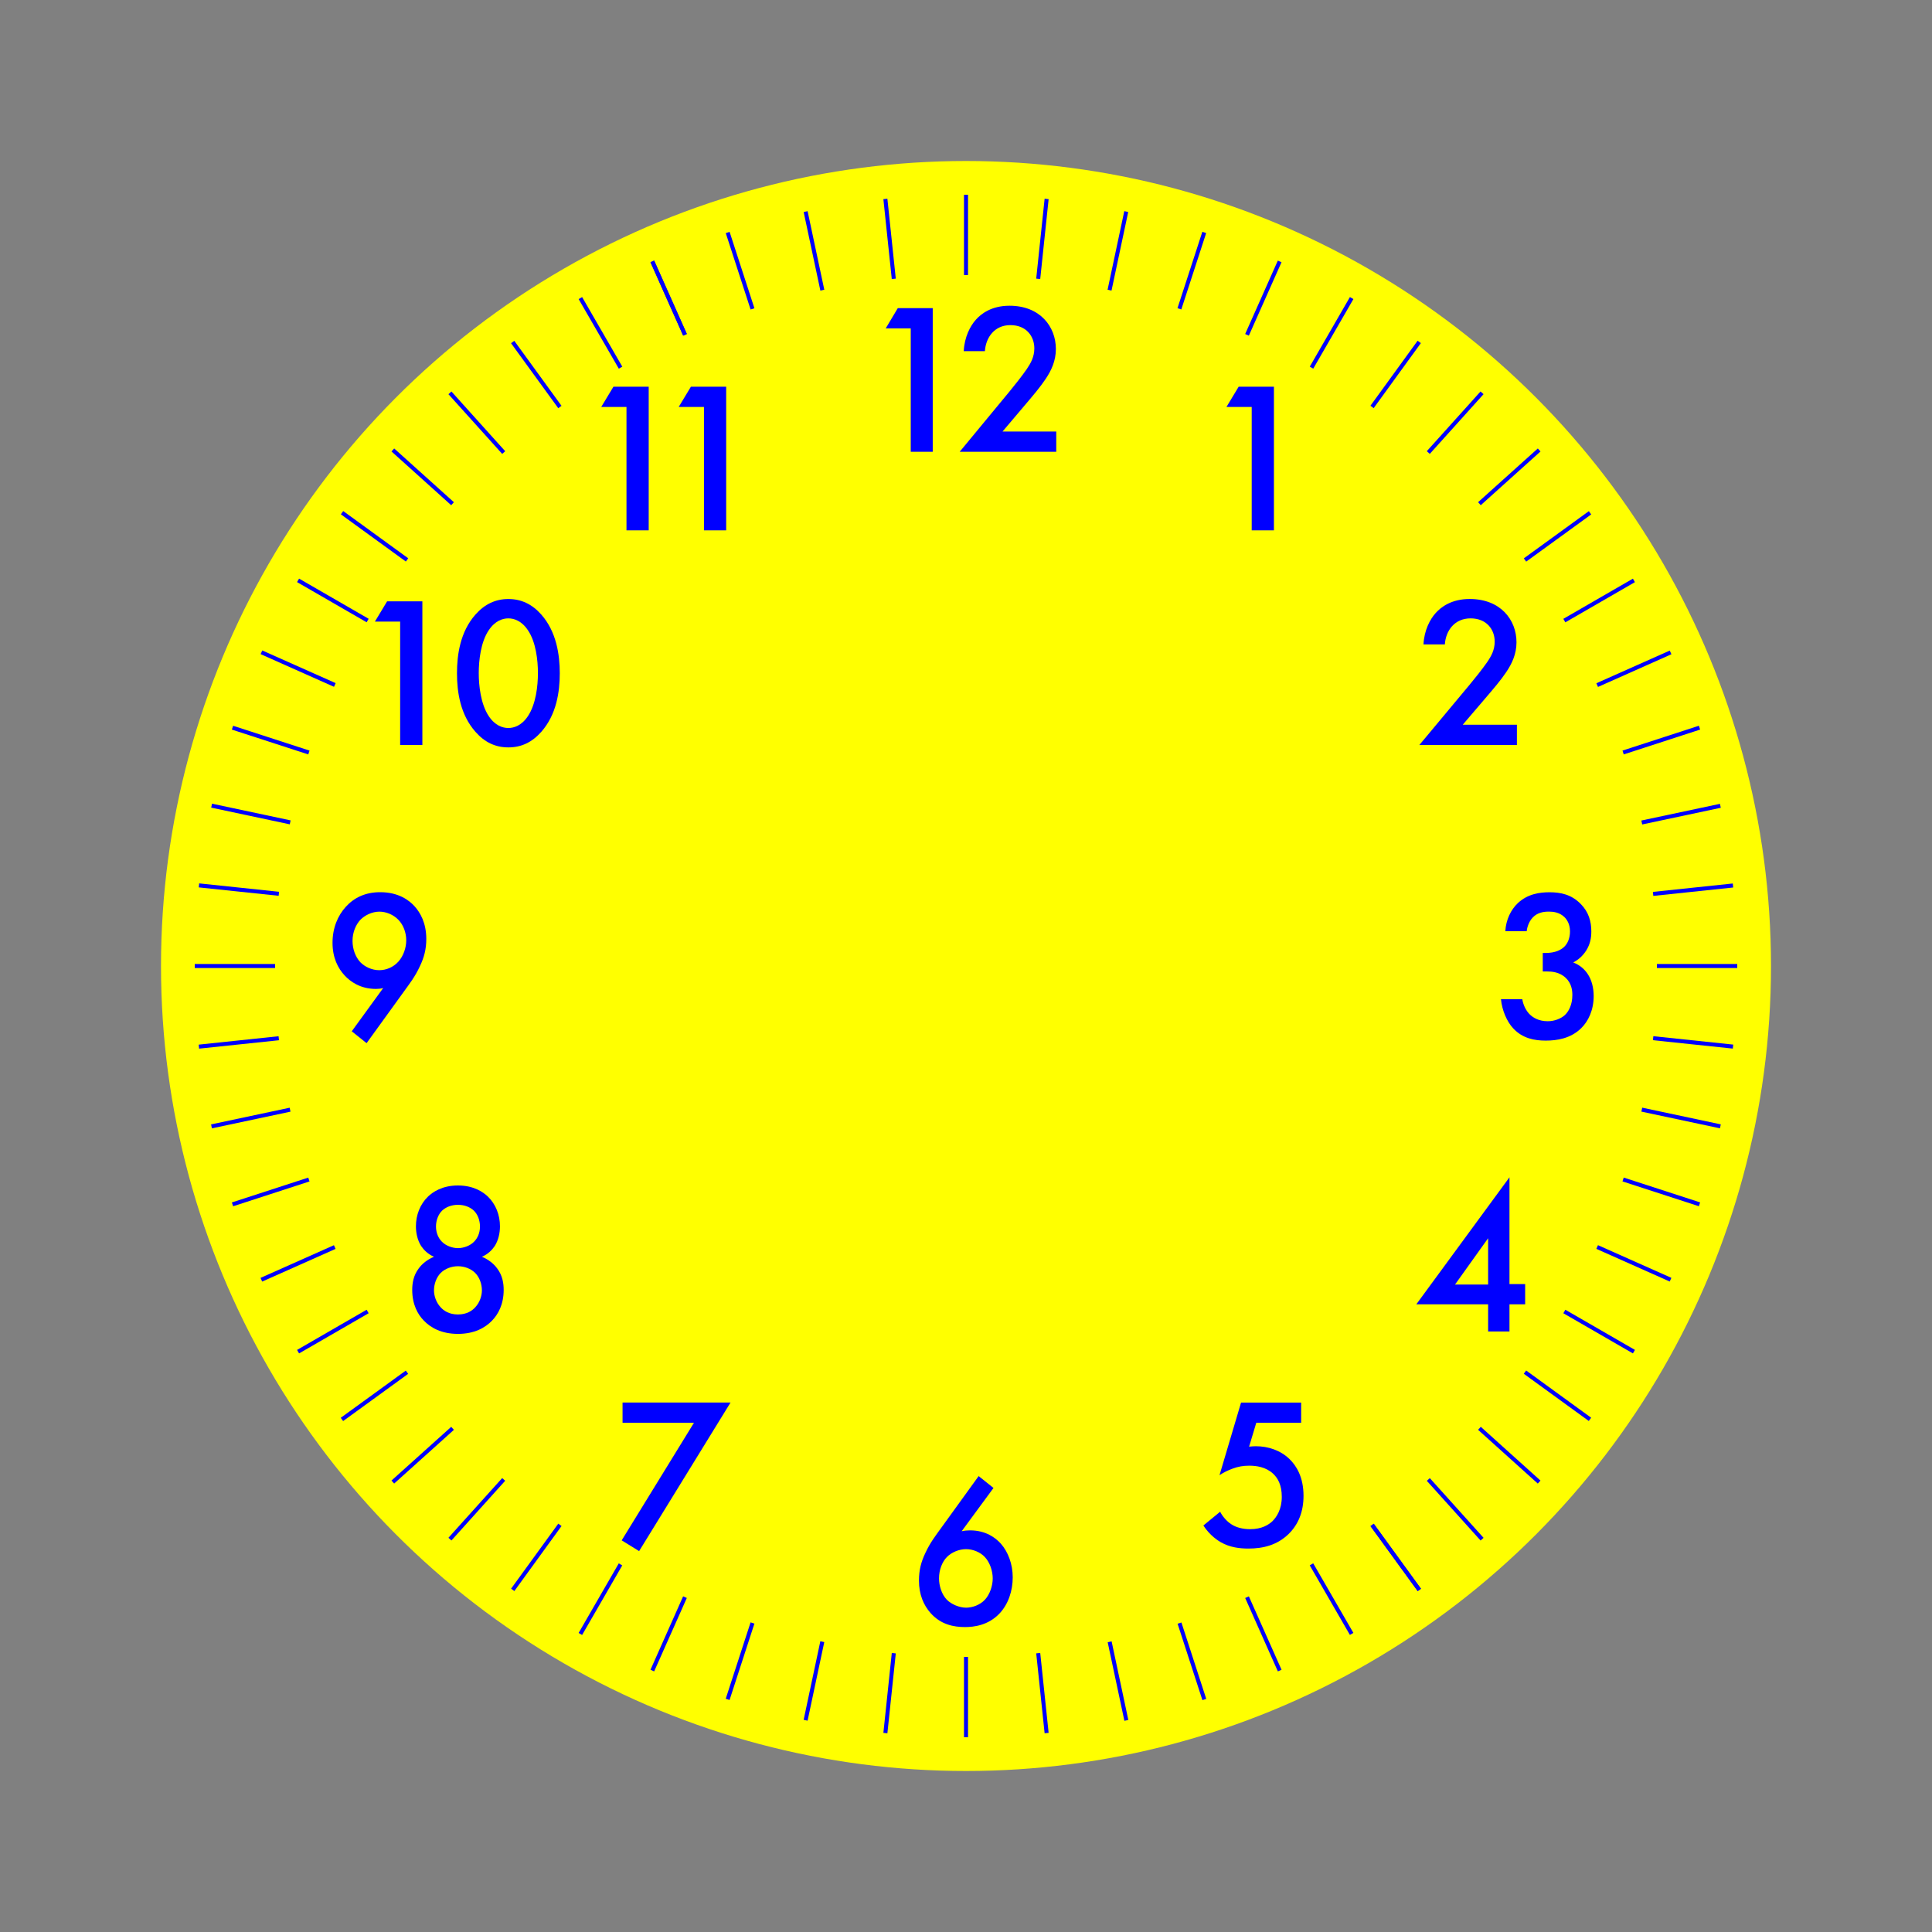 <?xml version="1.0" encoding="UTF-8"?>
<svg id="_레이어_3" data-name="레이어 3" xmlns="http://www.w3.org/2000/svg" viewBox="0 0 600 600">
  <rect x="0" y="0" width="600" height="600" fill="#808080" stroke="none"/>
  <defs>
    <style>
      .cls-1 {
        fill: blue;
      }

      .cls-2 {
        fill: #ff0;
      }
    </style>
  </defs>
  <circle class="cls-2" cx="300" cy="300" r="250"/>
  <g>
    <g>
      <path class="cls-1" d="M282.84,101.98h-7.77l3.75-6.29h10.85v44.61h-6.83v-38.32Z"/>
      <path class="cls-1" d="M328.06,140.3h-30.02l15.48-18.73c1.54-1.87,3.89-4.82,5.36-6.96,1.27-1.87,2.34-3.81,2.34-6.42,0-3.75-2.48-7.22-7.44-7.22s-7.64,3.88-7.91,8.09h-6.57c.2-4.35,2.01-7.83,3.75-9.76,1.61-1.81,4.82-4.35,10.45-4.35,9.51,0,14.41,6.49,14.41,13.44,0,3.68-1.41,6.69-3.22,9.36-1.61,2.41-3.69,4.88-6.37,8.03l-6.97,8.23h16.68v6.29Z"/>
    </g>
    <path class="cls-1" d="M308.54,462.1l-9.89,13.44c.93-.2,1.74-.27,2.61-.27,4.85,0,7.9,2.27,9.58,4.15,2.24,2.54,3.67,6.35,3.67,10.43s-1.31,8.29-4.11,11.24c-3.48,3.68-7.96,4.21-10.7,4.21-3.61,0-7.53-.8-10.7-4.35-2.18-2.47-3.61-5.75-3.61-10.1,0-3.28.68-5.82,1.99-8.56,1.55-3.34,3.17-5.35,5.04-7.96l11.51-15.92,4.6,3.68ZM294.05,483.57c-1.37,1.4-2.43,3.81-2.43,6.62,0,2.27.81,4.95,2.43,6.62,1.31,1.34,3.79,2.47,5.97,2.47,1.93,0,4.29-.8,5.85-2.47,1.55-1.67,2.43-4.35,2.43-6.62s-.87-4.95-2.43-6.62c-1.43-1.54-3.73-2.47-5.85-2.47s-4.48.94-5.97,2.47Z"/>
    <path class="cls-1" d="M109.23,320.29l9.77-13.44c-.81.2-1.49.27-2.24.27-4.91,0-8.02-2.34-9.7-4.15-2.12-2.27-3.79-5.55-3.79-10.17s1.62-8.43,4.11-11.17c2.61-2.88,6.1-4.55,10.7-4.55,5.66,0,8.96,2.47,10.7,4.41,1.74,1.94,3.61,5.15,3.61,10.1,0,3.21-.68,5.75-1.99,8.49-1.55,3.34-3.17,5.35-5.04,7.96l-11.51,15.92-4.6-3.68ZM123.73,298.63c1.56-1.74,2.43-4.28,2.43-6.62s-.87-4.75-2.43-6.35c-1.55-1.61-3.79-2.54-5.91-2.54-2.3,0-4.54,1.14-5.91,2.54-1.37,1.47-2.43,3.81-2.43,6.55,0,2.47.87,4.95,2.43,6.62,1.37,1.4,3.55,2.47,5.85,2.47,2.12,0,4.35-.87,5.97-2.67Z"/>
    <path class="cls-1" d="M467.49,289.2c.2-3.61,1.76-6.69,3.85-8.69,3.11-2.94,6.9-3.41,9.87-3.41,3.45,0,6.83.67,9.74,3.68,2.37,2.41,3.25,5.28,3.25,8.49,0,2.14-.41,4.01-1.56,5.88-1.22,1.94-2.77,3.08-4.06,3.75,2.3.87,3.72,2.41,4.46,3.54,1.28,1.87,1.89,4.35,1.89,6.89,0,4.41-1.69,7.83-3.85,9.96-3.25,3.21-7.5,3.88-11.02,3.88s-7.17-.67-10.07-3.75c-2.03-2.14-3.52-5.68-3.85-9.1h6.62c.34,2.01,1.29,3.75,2.43,4.82.95.87,2.64,2.01,5.48,2.01,2.1,0,4.06-.8,5.27-1.87,1.29-1.2,2.37-3.28,2.37-6.29,0-1.47-.27-3.61-2.03-5.28-1.96-1.87-4.39-2.01-5.81-2.01h-1.35v-5.75h.95c2.91,0,4.73-.94,5.75-1.94,1.08-1.07,1.76-2.74,1.76-4.75,0-2.34-1.01-3.75-1.76-4.48-1.56-1.47-3.45-1.67-4.8-1.67-1.62,0-3.52.27-5,1.81-1.56,1.61-1.89,4.01-1.89,4.28h-6.63Z"/>
    <path class="cls-1" d="M388.73,126.38h-7.84l3.79-6.29h10.95v44.61h-6.9v-38.32Z"/>
    <path class="cls-1" d="M471.08,231.37h-30.29l15.62-18.73c1.56-1.87,3.92-4.82,5.41-6.96,1.29-1.87,2.37-3.81,2.37-6.42,0-3.75-2.5-7.22-7.5-7.22s-7.71,3.88-7.98,8.09h-6.63c.2-4.35,2.03-7.83,3.79-9.76,1.62-1.81,4.87-4.35,10.55-4.35,9.6,0,14.54,6.49,14.54,13.44,0,3.68-1.42,6.69-3.25,9.36-1.62,2.41-3.72,4.88-6.42,8.03l-7.03,8.23h16.83v6.29Z"/>
    <path class="cls-1" d="M468.78,398.79h4.87v6.29h-4.87v8.43h-6.63v-8.43h-22.31l28.94-39.46v33.17ZM462.15,398.92v-14.38l-10.28,14.38h10.28Z"/>
    <path class="cls-1" d="M404.08,441.85h-13.93l-2.23,7.42c.68-.07,1.42-.13,2.1-.13,3.79,0,7.64,1.27,10.41,3.95,2.16,2.07,4.39,5.62,4.39,11.44,0,4.88-1.55,8.83-4.6,11.84-3.58,3.48-7.91,4.55-12.51,4.55-2.64,0-5.75-.33-8.65-2.01-.68-.4-3.25-1.94-5.34-5.15l5.21-4.28c.14.33,1.35,2.54,3.45,3.88,1.49,1,3.58,1.54,5.88,1.54,3.65,0,5.75-1.4,6.9-2.47,1.35-1.34,2.91-3.75,2.91-7.56s-1.29-5.89-2.71-7.22c-2.23-2.07-5.21-2.47-7.37-2.47-1.96,0-3.45.27-5.27.94-1.42.54-2.7,1.14-3.99,2.01l6.69-22.54h18.66v6.29Z"/>
    <path class="cls-1" d="M215.52,441.85h-22.18v-6.29h33.54l-28.4,46.15-5.41-3.34,22.45-36.52Z"/>
    <g>
      <path class="cls-1" d="M194.56,126.38h-7.84l3.79-6.29h10.95v44.61h-6.9v-38.32Z"/>
      <path class="cls-1" d="M218.62,126.38h-7.84l3.79-6.29h10.95v44.61h-6.9v-38.32Z"/>
    </g>
    <path class="cls-1" d="M154.39,393.91c1.69,2.21,2.03,4.68,2.03,6.69,0,4.55-1.76,7.62-3.58,9.5-2.1,2.21-5.48,4.15-10.62,4.15s-8.52-1.94-10.62-4.15c-1.83-1.87-3.58-4.95-3.58-9.5,0-2.01.34-4.48,2.03-6.69,1.01-1.4,2.64-2.74,4.73-3.61-1.89-.8-3.18-2.14-3.99-3.34-1.15-1.81-1.62-4.08-1.62-6.09,0-3.54,1.28-6.89,3.79-9.3,1.42-1.34,4.33-3.41,9.26-3.41s7.84,2.07,9.26,3.41c2.5,2.41,3.79,5.75,3.79,9.3,0,2.01-.47,4.28-1.62,6.09-.81,1.2-2.1,2.54-3.99,3.34,2.1.87,3.72,2.21,4.73,3.61ZM136.88,395.31c-1.35,1.34-2.1,3.48-2.1,5.42,0,1.74.68,3.75,2.03,5.22.95,1.07,2.64,2.27,5.41,2.27s4.46-1.2,5.41-2.27c1.35-1.47,2.03-3.48,2.03-5.22,0-1.94-.74-4.08-2.1-5.42-1.35-1.34-3.38-2.07-5.34-2.07s-3.99.74-5.34,2.07ZM137.29,375.98c-1.15,1.14-1.89,2.94-1.89,4.95s.81,3.68,1.83,4.68c1.22,1.27,3.25,2.01,5,2.01s3.79-.74,5-2.01c1.01-1,1.83-2.61,1.83-4.68s-.74-3.81-1.89-4.95c-1.15-1.07-2.84-1.81-4.94-1.81s-3.79.74-4.94,1.81Z"/>
    <g>
      <path class="cls-1" d="M124.27,193.04h-7.84l3.79-6.29h10.95v44.61h-6.9v-38.32Z"/>
      <path class="cls-1" d="M147.67,227.29c-4.73-5.35-5.75-12.37-5.75-18.19s1.01-12.91,5.75-18.26c2.84-3.21,6.22-4.81,10.21-4.81s7.37,1.6,10.21,4.81c4.73,5.35,5.75,12.51,5.75,18.26s-1.01,12.84-5.75,18.19c-2.84,3.21-6.15,4.82-10.21,4.82s-7.37-1.6-10.21-4.82ZM151.79,195.72c-2.5,3.68-3.11,9.43-3.11,13.31s.61,9.63,3.11,13.38c1.96,2.94,4.33,3.68,6.08,3.68s4.12-.74,6.08-3.68c2.5-3.75,3.11-9.43,3.11-13.38s-.61-9.63-3.11-13.31c-1.96-2.94-4.33-3.68-6.08-3.68s-4.12.74-6.08,3.68Z"/>
    </g>
  </g>
  <g>
    <rect class="cls-1" x="311.26" y="73.57" width="24.95" height="1.25" transform="translate(216.05 388.38) rotate(-83.99)"/>
    <rect class="cls-1" x="263.79" y="525.18" width="24.95" height="1.25" transform="translate(-275.57 745.51) rotate(-83.99)"/>
    <rect class="cls-1" x="334.73" y="77.29" width="24.95" height="1.25" transform="translate(198.83 401.35) rotate(-78.01)"/>
    <rect class="cls-1" x="240.32" y="521.46" width="24.95" height="1.25" transform="translate(-310.43 660.86) rotate(-78.01)"/>
    <rect class="cls-1" x="357.69" y="83.44" width="24.95" height="1.25" transform="translate(175.68 410.05) rotate(-71.98)"/>
    <rect class="cls-1" x="217.36" y="515.31" width="24.95" height="1.25" transform="translate(-331.89 574.85) rotate(-71.98)"/>
    <rect class="cls-1" x="379.87" y="91.96" width="24.95" height="1.25" transform="translate(148.29 413.44) rotate(-66.02)"/>
    <rect class="cls-1" x="195.18" y="506.79" width="24.95" height="1.25" transform="translate(-340.36 490.92) rotate(-66.02)"/>
    <rect class="cls-1" x="207.03" y="80.11" width="1.25" height="24.95" transform="translate(-19.7 92.46) rotate(-24)"/>
    <rect class="cls-1" x="391.72" y="494.94" width="1.25" height="24.95" transform="translate(-172.46 203.45) rotate(-24)"/>
    <rect class="cls-1" x="229.22" y="71.59" width="1.25" height="24.95" transform="translate(-14.73 75.14) rotate(-18)"/>
    <rect class="cls-1" x="369.54" y="503.46" width="1.25" height="24.95" transform="translate(-141.32 139.64) rotate(-18)"/>
    <rect class="cls-1" x="252.17" y="65.44" width="1.25" height="24.95" transform="translate(-10.68 54.26) rotate(-12)"/>
    <rect class="cls-1" x="346.58" y="509.61" width="1.25" height="24.95" transform="translate(-100.96 83.59) rotate(-12)"/>
    <rect class="cls-1" x="275.64" y="61.72" width="1.25" height="24.95" transform="translate(-6.24 29.28) rotate(-6)"/>
    <rect class="cls-1" x="323.11" y="513.33" width="1.25" height="24.95" transform="translate(-53.19 36.72) rotate(-6)"/>
    <rect class="cls-1" x="115.69" y="154.07" width="1.25" height="24.95" transform="translate(-86.79 162.76) rotate(-54)"/>
    <rect class="cls-1" x="483.06" y="420.98" width="1.25" height="24.95" transform="translate(-151.29 569.99) rotate(-54)"/>
    <rect class="cls-1" x="130.65" y="135.6" width="1.25" height="24.95" transform="translate(-66.61 146.56) rotate(-48)"/>
    <rect class="cls-1" x="468.1" y="439.45" width="1.25" height="24.95" transform="translate(-180.76 497.86) rotate(-48)"/>
    <rect class="cls-1" x="147.45" y="118.8" width="1.25" height="24.95" transform="translate(-49.8 132.8) rotate(-42)"/>
    <rect class="cls-1" x="451.3" y="456.25" width="1.25" height="24.95" transform="translate(-197.56 422.8) rotate(-42)"/>
    <rect class="cls-1" x="165.92" y="103.84" width="1.25" height="24.95" transform="translate(-36.56 120.1) rotate(-36)"/>
    <rect class="cls-1" x="432.83" y="471.21" width="1.25" height="24.95" transform="translate(-201.52 347.14) rotate(-36)"/>
    <rect class="cls-1" x="73.57" y="263.79" width="1.25" height="24.95" transform="translate(-208.31 321.18) rotate(-84)"/>
    <rect class="cls-1" x="525.18" y="311.26" width="1.25" height="24.95" transform="translate(148.88 812.81) rotate(-84)"/>
    <rect class="cls-1" x="77.29" y="240.32" width="1.25" height="24.95" transform="translate(-185.55 276.45) rotate(-78)"/>
    <rect class="cls-1" x="521.46" y="334.73" width="1.25" height="24.95" transform="translate(73.91 785.69) rotate(-78)"/>
    <rect class="cls-1" x="83.44" y="217.36" width="1.25" height="24.95" transform="translate(-160.5 238.77) rotate(-72)"/>
    <rect class="cls-1" x="515.31" y="357.69" width="1.25" height="24.95" transform="translate(4.45 746.45) rotate(-72)"/>
    <rect class="cls-1" x="91.96" y="195.18" width="1.25" height="24.95" transform="translate(-134.77 207.77) rotate(-66)"/>
    <rect class="cls-1" x="506.79" y="379.87" width="1.25" height="24.95" transform="translate(-57.4 696.31) rotate(-66)"/>
    <rect class="cls-1" x="494.94" y="207.03" width="24.95" height="1.25" transform="translate(-40.59 224.37) rotate(-24)"/>
    <rect class="cls-1" x="80.11" y="391.72" width="24.95" height="1.25" transform="translate(-151.6 71.59) rotate(-24)"/>
    <rect class="cls-1" x="503.46" y="229.21" width="24.95" height="1.25" transform="translate(-45.78 170.78) rotate(-18.01)"/>
    <rect class="cls-1" x="71.59" y="369.54" width="24.95" height="1.25" transform="translate(-110.33 44.13) rotate(-18.01)"/>
    <rect class="cls-1" x="509.61" y="252.17" width="24.95" height="1.25" transform="translate(-41.14 114.02) rotate(-11.99)"/>
    <rect class="cls-1" x="65.44" y="346.58" width="24.95" height="1.25" transform="translate(-70.46 23.77) rotate(-11.99)"/>
    <rect class="cls-1" x="513.33" y="275.64" width="24.95" height="1.25" transform="translate(-26.05 56.61) rotate(-6.01)"/>
    <rect class="cls-1" x="61.72" y="323.11" width="24.95" height="1.25" transform="translate(-33.51 9.55) rotate(-6.01)"/>
    <rect class="cls-1" x="420.98" y="115.69" width="24.95" height="1.25" transform="translate(84.7 398.77) rotate(-54.03)"/>
    <rect class="cls-1" x="154.07" y="483.06" width="24.95" height="1.25" transform="translate(-322.72 334.34) rotate(-54.03)"/>
    <rect class="cls-1" x="439.45" y="130.65" width="24.95" height="1.25" transform="translate(52.01 379.34) rotate(-48.01)"/>
    <rect class="cls-1" x="135.6" y="468.1" width="24.95" height="1.25" transform="translate(-299.37 265.2) rotate(-48.01)"/>
    <rect class="cls-1" x="456.25" y="147.45" width="24.95" height="1.25" transform="translate(21.17 351.37) rotate(-41.96)"/>
    <rect class="cls-1" x="118.8" y="451.3" width="24.95" height="1.25" transform="translate(-268.51 203.64) rotate(-41.96)"/>
    <rect class="cls-1" x="471.21" y="165.92" width="24.95" height="1.25" transform="translate(-5.58 315.89) rotate(-35.97)"/>
    <rect class="cls-1" x="103.84" y="432.83" width="24.95" height="1.25" transform="translate(-232.44 151) rotate(-35.97)"/>
    <rect class="cls-1" x="207.03" y="80.11" width="1.25" height="24.95" transform="translate(-19.7 92.46) rotate(-24)"/>
    <rect class="cls-1" x="432.83" y="471.21" width="1.25" height="24.95" transform="translate(-201.52 347.14) rotate(-36)"/>
    <rect class="cls-1" x="299.38" y="60.48" width="1.25" height="24.95"/>
    <rect class="cls-1" x="299.38" y="514.57" width="1.25" height="24.95"/>
    <rect class="cls-1" x="412.9" y="484.15" width="1.25" height="24.95" transform="translate(-192.91 273.29) rotate(-30)"/>
    <rect class="cls-1" x="185.85" y="90.9" width="1.25" height="24.95" transform="translate(-26.7 107.09) rotate(-30)"/>
    <rect class="cls-1" x="484.15" y="185.85" width="24.95" height="1.25" transform="translate(-26.69 273.4) rotate(-30.01)"/>
    <rect class="cls-1" x="90.9" y="412.9" width="24.95" height="1.25" transform="translate(-192.97 107.15) rotate(-30.01)"/>
    <rect class="cls-1" x="514.57" y="299.38" width="24.95" height="1.25"/>
    <rect class="cls-1" x="60.48" y="299.38" width="24.95" height="1.25"/>
    <rect class="cls-1" x="102.75" y="174" width="1.25" height="24.95" transform="translate(-109.81 182.76) rotate(-60)"/>
    <rect class="cls-1" x="496" y="401.05" width="1.25" height="24.95" transform="translate(-109.81 636.86) rotate(-60)"/>
    <rect class="cls-1" x="401.05" y="102.75" width="24.95" height="1.25" transform="translate(117.3 409.86) rotate(-60.01)"/>
    <rect class="cls-1" x="174" y="496" width="24.95" height="1.25" transform="translate(-336.87 409.91) rotate(-60.01)"/>
  </g>
</svg>